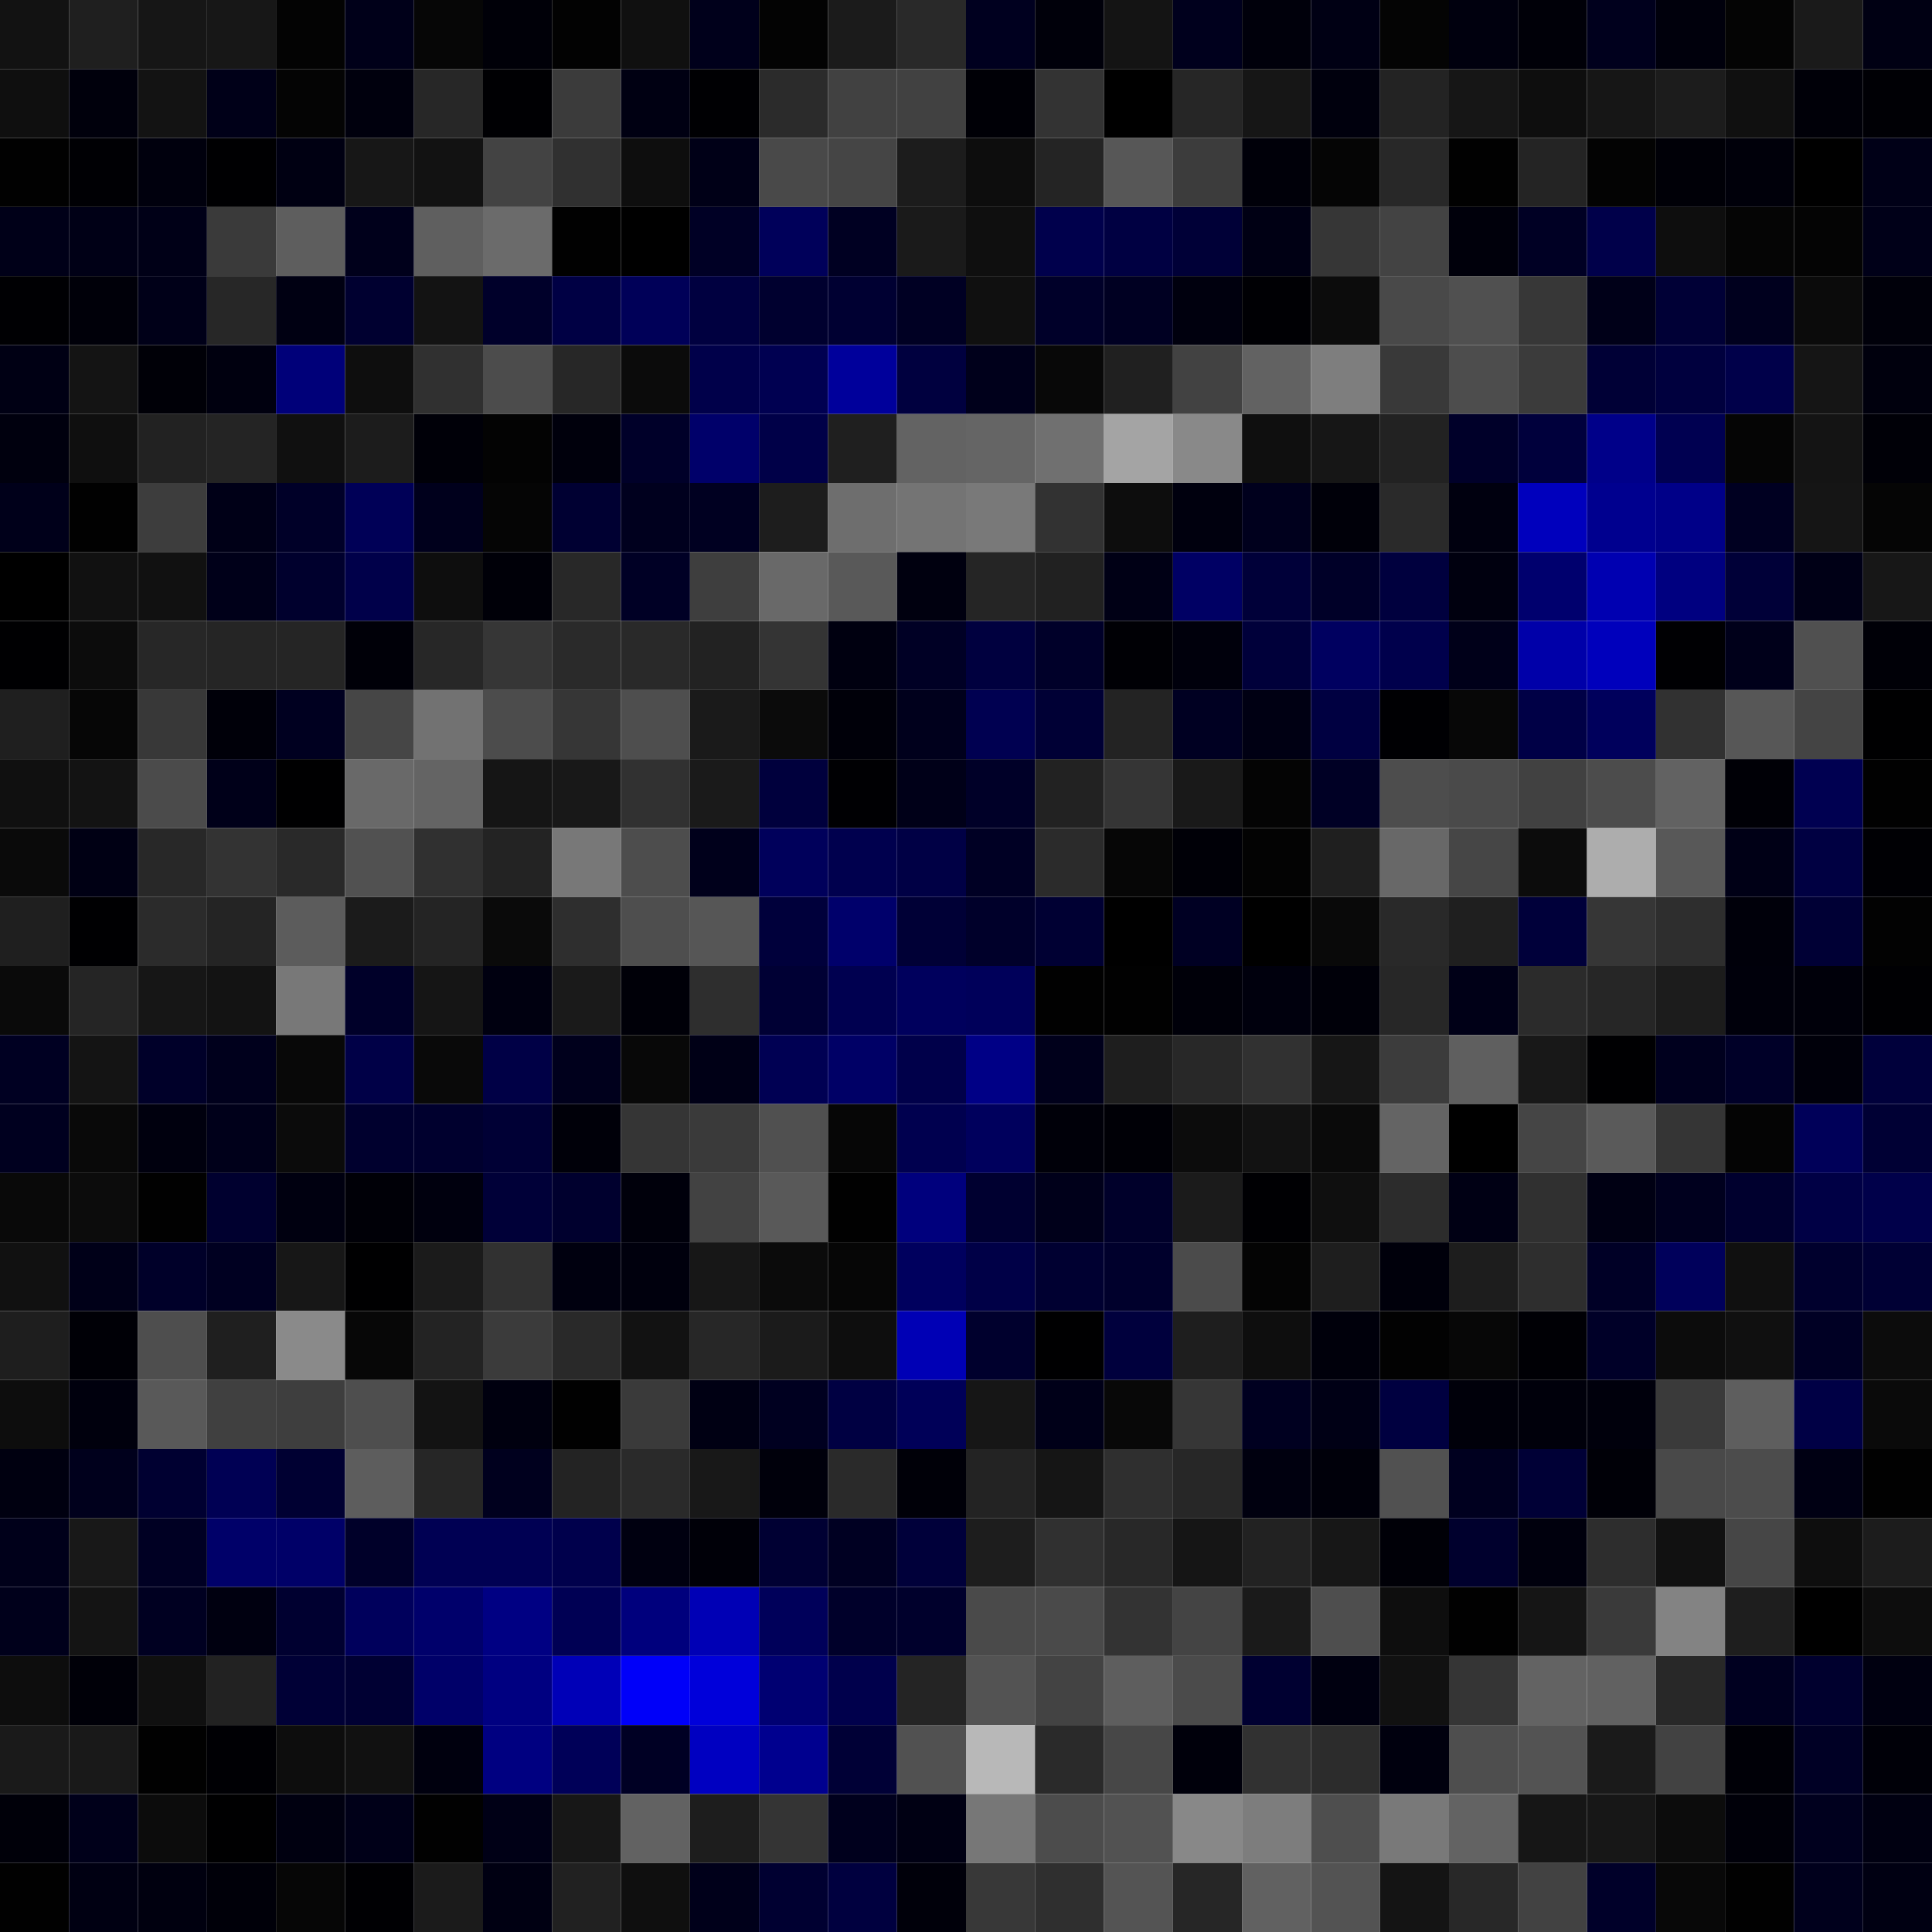 <svg xmlns="http://www.w3.org/2000/svg" width="56" height="56" viewBox="0 0 56 56"><g class="weights_image" id="node-712" stroke="none"><rect x="0" y="0" width="2" height="2" fill="#121212"/><rect x="2" y="0" width="2" height="2" fill="#1f1f1f"/><rect x="4" y="0" width="2" height="2" fill="#161616"/><rect x="6" y="0" width="2" height="2" fill="#171717"/><rect x="8" y="0" width="2" height="2" fill="#030303"/><rect x="10" y="0" width="2" height="2" fill="#000019"/><rect x="12" y="0" width="2" height="2" fill="#060606"/><rect x="14" y="0" width="2" height="2" fill="#000008"/><rect x="16" y="0" width="2" height="2" fill="#020202"/><rect x="18" y="0" width="2" height="2" fill="#101010"/><rect x="20" y="0" width="2" height="2" fill="#00001b"/><rect x="22" y="0" width="2" height="2" fill="#030303"/><rect x="24" y="0" width="2" height="2" fill="#1b1b1b"/><rect x="26" y="0" width="2" height="2" fill="#292929"/><rect x="28" y="0" width="2" height="2" fill="#00001f"/><rect x="30" y="0" width="2" height="2" fill="#00000a"/><rect x="32" y="0" width="2" height="2" fill="#141414"/><rect x="34" y="0" width="2" height="2" fill="#00001d"/><rect x="36" y="0" width="2" height="2" fill="#00000b"/><rect x="38" y="0" width="2" height="2" fill="#000014"/><rect x="40" y="0" width="2" height="2" fill="#040404"/><rect x="42" y="0" width="2" height="2" fill="#00000e"/><rect x="44" y="0" width="2" height="2" fill="#000008"/><rect x="46" y="0" width="2" height="2" fill="#00001d"/><rect x="48" y="0" width="2" height="2" fill="#00000c"/><rect x="50" y="0" width="2" height="2" fill="#040404"/><rect x="52" y="0" width="2" height="2" fill="#1a1a1a"/><rect x="54" y="0" width="2" height="2" fill="#000013"/><rect x="0" y="2" width="2" height="2" fill="#0f0f0f"/><rect x="2" y="2" width="2" height="2" fill="#00000c"/><rect x="4" y="2" width="2" height="2" fill="#131313"/><rect x="6" y="2" width="2" height="2" fill="#000018"/><rect x="8" y="2" width="2" height="2" fill="#040404"/><rect x="10" y="2" width="2" height="2" fill="#00000d"/><rect x="12" y="2" width="2" height="2" fill="#272727"/><rect x="14" y="2" width="2" height="2" fill="#000003"/><rect x="16" y="2" width="2" height="2" fill="#3b3b3b"/><rect x="18" y="2" width="2" height="2" fill="#000012"/><rect x="20" y="2" width="2" height="2" fill="#000003"/><rect x="22" y="2" width="2" height="2" fill="#2b2b2b"/><rect x="24" y="2" width="2" height="2" fill="#414141"/><rect x="26" y="2" width="2" height="2" fill="#414141"/><rect x="28" y="2" width="2" height="2" fill="#000006"/><rect x="30" y="2" width="2" height="2" fill="#333333"/><rect x="32" y="2" width="2" height="2" fill="#000000"/><rect x="34" y="2" width="2" height="2" fill="#262626"/><rect x="36" y="2" width="2" height="2" fill="#161616"/><rect x="38" y="2" width="2" height="2" fill="#00000d"/><rect x="40" y="2" width="2" height="2" fill="#232323"/><rect x="42" y="2" width="2" height="2" fill="#161616"/><rect x="44" y="2" width="2" height="2" fill="#0e0e0e"/><rect x="46" y="2" width="2" height="2" fill="#161616"/><rect x="48" y="2" width="2" height="2" fill="#1c1c1c"/><rect x="50" y="2" width="2" height="2" fill="#101010"/><rect x="52" y="2" width="2" height="2" fill="#000008"/><rect x="54" y="2" width="2" height="2" fill="#000005"/><rect x="0" y="4" width="2" height="2" fill="#010101"/><rect x="2" y="4" width="2" height="2" fill="#000004"/><rect x="4" y="4" width="2" height="2" fill="#00000d"/><rect x="6" y="4" width="2" height="2" fill="#000002"/><rect x="8" y="4" width="2" height="2" fill="#000012"/><rect x="10" y="4" width="2" height="2" fill="#171717"/><rect x="12" y="4" width="2" height="2" fill="#121212"/><rect x="14" y="4" width="2" height="2" fill="#434343"/><rect x="16" y="4" width="2" height="2" fill="#303030"/><rect x="18" y="4" width="2" height="2" fill="#0e0e0e"/><rect x="20" y="4" width="2" height="2" fill="#000017"/><rect x="22" y="4" width="2" height="2" fill="#494949"/><rect x="24" y="4" width="2" height="2" fill="#454545"/><rect x="26" y="4" width="2" height="2" fill="#1c1c1c"/><rect x="28" y="4" width="2" height="2" fill="#0d0d0d"/><rect x="30" y="4" width="2" height="2" fill="#242424"/><rect x="32" y="4" width="2" height="2" fill="#575757"/><rect x="34" y="4" width="2" height="2" fill="#3c3c3c"/><rect x="36" y="4" width="2" height="2" fill="#000009"/><rect x="38" y="4" width="2" height="2" fill="#050505"/><rect x="40" y="4" width="2" height="2" fill="#282828"/><rect x="42" y="4" width="2" height="2" fill="#010101"/><rect x="44" y="4" width="2" height="2" fill="#242424"/><rect x="46" y="4" width="2" height="2" fill="#030303"/><rect x="48" y="4" width="2" height="2" fill="#000007"/><rect x="50" y="4" width="2" height="2" fill="#00000a"/><rect x="52" y="4" width="2" height="2" fill="#000000"/><rect x="54" y="4" width="2" height="2" fill="#000017"/><rect x="0" y="6" width="2" height="2" fill="#000018"/><rect x="2" y="6" width="2" height="2" fill="#000016"/><rect x="4" y="6" width="2" height="2" fill="#000017"/><rect x="6" y="6" width="2" height="2" fill="#3a3a3a"/><rect x="8" y="6" width="2" height="2" fill="#5e5e5e"/><rect x="10" y="6" width="2" height="2" fill="#00001b"/><rect x="12" y="6" width="2" height="2" fill="#5f5f5f"/><rect x="14" y="6" width="2" height="2" fill="#6b6b6b"/><rect x="16" y="6" width="2" height="2" fill="#010101"/><rect x="18" y="6" width="2" height="2" fill="#000000"/><rect x="20" y="6" width="2" height="2" fill="#000025"/><rect x="22" y="6" width="2" height="2" fill="#00005a"/><rect x="24" y="6" width="2" height="2" fill="#000022"/><rect x="26" y="6" width="2" height="2" fill="#1a1a1a"/><rect x="28" y="6" width="2" height="2" fill="#0f0f0f"/><rect x="30" y="6" width="2" height="2" fill="#00004c"/><rect x="32" y="6" width="2" height="2" fill="#000042"/><rect x="34" y="6" width="2" height="2" fill="#000037"/><rect x="36" y="6" width="2" height="2" fill="#000014"/><rect x="38" y="6" width="2" height="2" fill="#363636"/><rect x="40" y="6" width="2" height="2" fill="#434343"/><rect x="42" y="6" width="2" height="2" fill="#00000b"/><rect x="44" y="6" width="2" height="2" fill="#000024"/><rect x="46" y="6" width="2" height="2" fill="#00004a"/><rect x="48" y="6" width="2" height="2" fill="#0e0e0e"/><rect x="50" y="6" width="2" height="2" fill="#050505"/><rect x="52" y="6" width="2" height="2" fill="#040404"/><rect x="54" y="6" width="2" height="2" fill="#000018"/><rect x="0" y="8" width="2" height="2" fill="#000003"/><rect x="2" y="8" width="2" height="2" fill="#000009"/><rect x="4" y="8" width="2" height="2" fill="#000018"/><rect x="6" y="8" width="2" height="2" fill="#272727"/><rect x="8" y="8" width="2" height="2" fill="#000012"/><rect x="10" y="8" width="2" height="2" fill="#000030"/><rect x="12" y="8" width="2" height="2" fill="#131313"/><rect x="14" y="8" width="2" height="2" fill="#00002a"/><rect x="16" y="8" width="2" height="2" fill="#000044"/><rect x="18" y="8" width="2" height="2" fill="#000058"/><rect x="20" y="8" width="2" height="2" fill="#000040"/><rect x="22" y="8" width="2" height="2" fill="#00002f"/><rect x="24" y="8" width="2" height="2" fill="#000032"/><rect x="26" y="8" width="2" height="2" fill="#000023"/><rect x="28" y="8" width="2" height="2" fill="#101010"/><rect x="30" y="8" width="2" height="2" fill="#000029"/><rect x="32" y="8" width="2" height="2" fill="#000022"/><rect x="34" y="8" width="2" height="2" fill="#00000e"/><rect x="36" y="8" width="2" height="2" fill="#000004"/><rect x="38" y="8" width="2" height="2" fill="#0c0c0c"/><rect x="40" y="8" width="2" height="2" fill="#494949"/><rect x="42" y="8" width="2" height="2" fill="#505050"/><rect x="44" y="8" width="2" height="2" fill="#373737"/><rect x="46" y="8" width="2" height="2" fill="#000018"/><rect x="48" y="8" width="2" height="2" fill="#000036"/><rect x="50" y="8" width="2" height="2" fill="#00001e"/><rect x="52" y="8" width="2" height="2" fill="#0b0b0b"/><rect x="54" y="8" width="2" height="2" fill="#00000a"/><rect x="0" y="10" width="2" height="2" fill="#000014"/><rect x="2" y="10" width="2" height="2" fill="#141414"/><rect x="4" y="10" width="2" height="2" fill="#000007"/><rect x="6" y="10" width="2" height="2" fill="#00000f"/><rect x="8" y="10" width="2" height="2" fill="#000079"/><rect x="10" y="10" width="2" height="2" fill="#0e0e0e"/><rect x="12" y="10" width="2" height="2" fill="#303030"/><rect x="14" y="10" width="2" height="2" fill="#4c4c4c"/><rect x="16" y="10" width="2" height="2" fill="#272727"/><rect x="18" y="10" width="2" height="2" fill="#0b0b0b"/><rect x="20" y="10" width="2" height="2" fill="#00004a"/><rect x="22" y="10" width="2" height="2" fill="#000051"/><rect x="24" y="10" width="2" height="2" fill="#00009b"/><rect x="26" y="10" width="2" height="2" fill="#00003f"/><rect x="28" y="10" width="2" height="2" fill="#00001b"/><rect x="30" y="10" width="2" height="2" fill="#080808"/><rect x="32" y="10" width="2" height="2" fill="#202020"/><rect x="34" y="10" width="2" height="2" fill="#424242"/><rect x="36" y="10" width="2" height="2" fill="#626262"/><rect x="38" y="10" width="2" height="2" fill="#7e7e7e"/><rect x="40" y="10" width="2" height="2" fill="#393939"/><rect x="42" y="10" width="2" height="2" fill="#4d4d4d"/><rect x="44" y="10" width="2" height="2" fill="#3b3b3b"/><rect x="46" y="10" width="2" height="2" fill="#000036"/><rect x="48" y="10" width="2" height="2" fill="#00003e"/><rect x="50" y="10" width="2" height="2" fill="#00004a"/><rect x="52" y="10" width="2" height="2" fill="#151515"/><rect x="54" y="10" width="2" height="2" fill="#00000d"/><rect x="0" y="12" width="2" height="2" fill="#00000e"/><rect x="2" y="12" width="2" height="2" fill="#0f0f0f"/><rect x="4" y="12" width="2" height="2" fill="#222222"/><rect x="6" y="12" width="2" height="2" fill="#242424"/><rect x="8" y="12" width="2" height="2" fill="#101010"/><rect x="10" y="12" width="2" height="2" fill="#1c1c1c"/><rect x="12" y="12" width="2" height="2" fill="#000008"/><rect x="14" y="12" width="2" height="2" fill="#030303"/><rect x="16" y="12" width="2" height="2" fill="#00000c"/><rect x="18" y="12" width="2" height="2" fill="#000029"/><rect x="20" y="12" width="2" height="2" fill="#00006a"/><rect x="22" y="12" width="2" height="2" fill="#000048"/><rect x="24" y="12" width="2" height="2" fill="#1f1f1f"/><rect x="26" y="12" width="2" height="2" fill="#636363"/><rect x="28" y="12" width="2" height="2" fill="#656565"/><rect x="30" y="12" width="2" height="2" fill="#707070"/><rect x="32" y="12" width="2" height="2" fill="#a4a4a4"/><rect x="34" y="12" width="2" height="2" fill="#898989"/><rect x="36" y="12" width="2" height="2" fill="#0f0f0f"/><rect x="38" y="12" width="2" height="2" fill="#161616"/><rect x="40" y="12" width="2" height="2" fill="#222222"/><rect x="42" y="12" width="2" height="2" fill="#000029"/><rect x="44" y="12" width="2" height="2" fill="#00003c"/><rect x="46" y="12" width="2" height="2" fill="#000089"/><rect x="48" y="12" width="2" height="2" fill="#000051"/><rect x="50" y="12" width="2" height="2" fill="#050505"/><rect x="52" y="12" width="2" height="2" fill="#141414"/><rect x="54" y="12" width="2" height="2" fill="#000007"/><rect x="0" y="14" width="2" height="2" fill="#00001a"/><rect x="2" y="14" width="2" height="2" fill="#010101"/><rect x="4" y="14" width="2" height="2" fill="#3d3d3d"/><rect x="6" y="14" width="2" height="2" fill="#000017"/><rect x="8" y="14" width="2" height="2" fill="#000028"/><rect x="10" y="14" width="2" height="2" fill="#000057"/><rect x="12" y="14" width="2" height="2" fill="#00001c"/><rect x="14" y="14" width="2" height="2" fill="#050505"/><rect x="16" y="14" width="2" height="2" fill="#000032"/><rect x="18" y="14" width="2" height="2" fill="#00001e"/><rect x="20" y="14" width="2" height="2" fill="#000021"/><rect x="22" y="14" width="2" height="2" fill="#1d1d1d"/><rect x="24" y="14" width="2" height="2" fill="#6e6e6e"/><rect x="26" y="14" width="2" height="2" fill="#747474"/><rect x="28" y="14" width="2" height="2" fill="#797979"/><rect x="30" y="14" width="2" height="2" fill="#323232"/><rect x="32" y="14" width="2" height="2" fill="#0d0d0d"/><rect x="34" y="14" width="2" height="2" fill="#00000e"/><rect x="36" y="14" width="2" height="2" fill="#00001d"/><rect x="38" y="14" width="2" height="2" fill="#000009"/><rect x="40" y="14" width="2" height="2" fill="#2a2a2a"/><rect x="42" y="14" width="2" height="2" fill="#00000f"/><rect x="44" y="14" width="2" height="2" fill="#0000bd"/><rect x="46" y="14" width="2" height="2" fill="#00008f"/><rect x="48" y="14" width="2" height="2" fill="#000088"/><rect x="50" y="14" width="2" height="2" fill="#000021"/><rect x="52" y="14" width="2" height="2" fill="#151515"/><rect x="54" y="14" width="2" height="2" fill="#050505"/><rect x="0" y="16" width="2" height="2" fill="#000000"/><rect x="2" y="16" width="2" height="2" fill="#111111"/><rect x="4" y="16" width="2" height="2" fill="#111111"/><rect x="6" y="16" width="2" height="2" fill="#000019"/><rect x="8" y="16" width="2" height="2" fill="#00002d"/><rect x="10" y="16" width="2" height="2" fill="#00004a"/><rect x="12" y="16" width="2" height="2" fill="#0e0e0e"/><rect x="14" y="16" width="2" height="2" fill="#000008"/><rect x="16" y="16" width="2" height="2" fill="#282828"/><rect x="18" y="16" width="2" height="2" fill="#000025"/><rect x="20" y="16" width="2" height="2" fill="#3e3e3e"/><rect x="22" y="16" width="2" height="2" fill="#696969"/><rect x="24" y="16" width="2" height="2" fill="#595959"/><rect x="26" y="16" width="2" height="2" fill="#00000f"/><rect x="28" y="16" width="2" height="2" fill="#252525"/><rect x="30" y="16" width="2" height="2" fill="#212121"/><rect x="32" y="16" width="2" height="2" fill="#000015"/><rect x="34" y="16" width="2" height="2" fill="#000064"/><rect x="36" y="16" width="2" height="2" fill="#000039"/><rect x="38" y="16" width="2" height="2" fill="#000028"/><rect x="40" y="16" width="2" height="2" fill="#00003e"/><rect x="42" y="16" width="2" height="2" fill="#00000f"/><rect x="44" y="16" width="2" height="2" fill="#00006e"/><rect x="46" y="16" width="2" height="2" fill="#0000b1"/><rect x="48" y="16" width="2" height="2" fill="#000080"/><rect x="50" y="16" width="2" height="2" fill="#000038"/><rect x="52" y="16" width="2" height="2" fill="#000016"/><rect x="54" y="16" width="2" height="2" fill="#171717"/><rect x="0" y="18" width="2" height="2" fill="#000002"/><rect x="2" y="18" width="2" height="2" fill="#0c0c0c"/><rect x="4" y="18" width="2" height="2" fill="#272727"/><rect x="6" y="18" width="2" height="2" fill="#252525"/><rect x="8" y="18" width="2" height="2" fill="#252525"/><rect x="10" y="18" width="2" height="2" fill="#000008"/><rect x="12" y="18" width="2" height="2" fill="#272727"/><rect x="14" y="18" width="2" height="2" fill="#363636"/><rect x="16" y="18" width="2" height="2" fill="#2a2a2a"/><rect x="18" y="18" width="2" height="2" fill="#292929"/><rect x="20" y="18" width="2" height="2" fill="#222222"/><rect x="22" y="18" width="2" height="2" fill="#343434"/><rect x="24" y="18" width="2" height="2" fill="#000010"/><rect x="26" y="18" width="2" height="2" fill="#000025"/><rect x="28" y="18" width="2" height="2" fill="#00003f"/><rect x="30" y="18" width="2" height="2" fill="#000029"/><rect x="32" y="18" width="2" height="2" fill="#000005"/><rect x="34" y="18" width="2" height="2" fill="#00000c"/><rect x="36" y="18" width="2" height="2" fill="#00003a"/><rect x="38" y="18" width="2" height="2" fill="#000060"/><rect x="40" y="18" width="2" height="2" fill="#00004c"/><rect x="42" y="18" width="2" height="2" fill="#000019"/><rect x="44" y="18" width="2" height="2" fill="#0000a9"/><rect x="46" y="18" width="2" height="2" fill="#0000bc"/><rect x="48" y="18" width="2" height="2" fill="#000003"/><rect x="50" y="18" width="2" height="2" fill="#00001a"/><rect x="52" y="18" width="2" height="2" fill="#505050"/><rect x="54" y="18" width="2" height="2" fill="#000007"/><rect x="0" y="20" width="2" height="2" fill="#1f1f1f"/><rect x="2" y="20" width="2" height="2" fill="#060606"/><rect x="4" y="20" width="2" height="2" fill="#383838"/><rect x="6" y="20" width="2" height="2" fill="#000009"/><rect x="8" y="20" width="2" height="2" fill="#000020"/><rect x="10" y="20" width="2" height="2" fill="#464646"/><rect x="12" y="20" width="2" height="2" fill="#727272"/><rect x="14" y="20" width="2" height="2" fill="#4c4c4c"/><rect x="16" y="20" width="2" height="2" fill="#363636"/><rect x="18" y="20" width="2" height="2" fill="#4e4e4e"/><rect x="20" y="20" width="2" height="2" fill="#1a1a1a"/><rect x="22" y="20" width="2" height="2" fill="#0b0b0b"/><rect x="24" y="20" width="2" height="2" fill="#000009"/><rect x="26" y="20" width="2" height="2" fill="#00001c"/><rect x="28" y="20" width="2" height="2" fill="#000051"/><rect x="30" y="20" width="2" height="2" fill="#000035"/><rect x="32" y="20" width="2" height="2" fill="#232323"/><rect x="34" y="20" width="2" height="2" fill="#000022"/><rect x="36" y="20" width="2" height="2" fill="#000013"/><rect x="38" y="20" width="2" height="2" fill="#000041"/><rect x="40" y="20" width="2" height="2" fill="#000003"/><rect x="42" y="20" width="2" height="2" fill="#070707"/><rect x="44" y="20" width="2" height="2" fill="#000046"/><rect x="46" y="20" width="2" height="2" fill="#00005c"/><rect x="48" y="20" width="2" height="2" fill="#313131"/><rect x="50" y="20" width="2" height="2" fill="#575757"/><rect x="52" y="20" width="2" height="2" fill="#444444"/><rect x="54" y="20" width="2" height="2" fill="#000001"/><rect x="0" y="22" width="2" height="2" fill="#101010"/><rect x="2" y="22" width="2" height="2" fill="#131313"/><rect x="4" y="22" width="2" height="2" fill="#4b4b4b"/><rect x="6" y="22" width="2" height="2" fill="#000019"/><rect x="8" y="22" width="2" height="2" fill="#000001"/><rect x="10" y="22" width="2" height="2" fill="#696969"/><rect x="12" y="22" width="2" height="2" fill="#646464"/><rect x="14" y="22" width="2" height="2" fill="#151515"/><rect x="16" y="22" width="2" height="2" fill="#181818"/><rect x="18" y="22" width="2" height="2" fill="#313131"/><rect x="20" y="22" width="2" height="2" fill="#1a1a1a"/><rect x="22" y="22" width="2" height="2" fill="#00003d"/><rect x="24" y="22" width="2" height="2" fill="#000003"/><rect x="26" y="22" width="2" height="2" fill="#000018"/><rect x="28" y="22" width="2" height="2" fill="#000028"/><rect x="30" y="22" width="2" height="2" fill="#222222"/><rect x="32" y="22" width="2" height="2" fill="#353535"/><rect x="34" y="22" width="2" height="2" fill="#191919"/><rect x="36" y="22" width="2" height="2" fill="#040404"/><rect x="38" y="22" width="2" height="2" fill="#000025"/><rect x="40" y="22" width="2" height="2" fill="#4d4d4d"/><rect x="42" y="22" width="2" height="2" fill="#4a4a4a"/><rect x="44" y="22" width="2" height="2" fill="#414141"/><rect x="46" y="22" width="2" height="2" fill="#4c4c4c"/><rect x="48" y="22" width="2" height="2" fill="#626262"/><rect x="50" y="22" width="2" height="2" fill="#000006"/><rect x="52" y="22" width="2" height="2" fill="#000051"/><rect x="54" y="22" width="2" height="2" fill="#010101"/><rect x="0" y="24" width="2" height="2" fill="#0a0a0a"/><rect x="2" y="24" width="2" height="2" fill="#000014"/><rect x="4" y="24" width="2" height="2" fill="#282828"/><rect x="6" y="24" width="2" height="2" fill="#333333"/><rect x="8" y="24" width="2" height="2" fill="#292929"/><rect x="10" y="24" width="2" height="2" fill="#515151"/><rect x="12" y="24" width="2" height="2" fill="#303030"/><rect x="14" y="24" width="2" height="2" fill="#232323"/><rect x="16" y="24" width="2" height="2" fill="#787878"/><rect x="18" y="24" width="2" height="2" fill="#4d4d4d"/><rect x="20" y="24" width="2" height="2" fill="#00001b"/><rect x="22" y="24" width="2" height="2" fill="#00005b"/><rect x="24" y="24" width="2" height="2" fill="#00004e"/><rect x="26" y="24" width="2" height="2" fill="#000045"/><rect x="28" y="24" width="2" height="2" fill="#000024"/><rect x="30" y="24" width="2" height="2" fill="#2b2b2b"/><rect x="32" y="24" width="2" height="2" fill="#060606"/><rect x="34" y="24" width="2" height="2" fill="#000007"/><rect x="36" y="24" width="2" height="2" fill="#030303"/><rect x="38" y="24" width="2" height="2" fill="#1f1f1f"/><rect x="40" y="24" width="2" height="2" fill="#686868"/><rect x="42" y="24" width="2" height="2" fill="#464646"/><rect x="44" y="24" width="2" height="2" fill="#0c0c0c"/><rect x="46" y="24" width="2" height="2" fill="#adadad"/><rect x="48" y="24" width="2" height="2" fill="#585858"/><rect x="50" y="24" width="2" height="2" fill="#000016"/><rect x="52" y="24" width="2" height="2" fill="#000042"/><rect x="54" y="24" width="2" height="2" fill="#000004"/><rect x="0" y="26" width="2" height="2" fill="#1f1f1f"/><rect x="2" y="26" width="2" height="2" fill="#000002"/><rect x="4" y="26" width="2" height="2" fill="#2b2b2b"/><rect x="6" y="26" width="2" height="2" fill="#242424"/><rect x="8" y="26" width="2" height="2" fill="#5c5c5c"/><rect x="10" y="26" width="2" height="2" fill="#1b1b1b"/><rect x="12" y="26" width="2" height="2" fill="#242424"/><rect x="14" y="26" width="2" height="2" fill="#0a0a0a"/><rect x="16" y="26" width="2" height="2" fill="#2e2e2e"/><rect x="18" y="26" width="2" height="2" fill="#4e4e4e"/><rect x="20" y="26" width="2" height="2" fill="#565656"/><rect x="22" y="26" width="2" height="2" fill="#00003b"/><rect x="24" y="26" width="2" height="2" fill="#00006b"/><rect x="26" y="26" width="2" height="2" fill="#000036"/><rect x="28" y="26" width="2" height="2" fill="#00002a"/><rect x="30" y="26" width="2" height="2" fill="#000033"/><rect x="32" y="26" width="2" height="2" fill="#000000"/><rect x="34" y="26" width="2" height="2" fill="#000023"/><rect x="36" y="26" width="2" height="2" fill="#000000"/><rect x="38" y="26" width="2" height="2" fill="#090909"/><rect x="40" y="26" width="2" height="2" fill="#292929"/><rect x="42" y="26" width="2" height="2" fill="#1f1f1f"/><rect x="44" y="26" width="2" height="2" fill="#00003a"/><rect x="46" y="26" width="2" height="2" fill="#363636"/><rect x="48" y="26" width="2" height="2" fill="#2e2e2e"/><rect x="50" y="26" width="2" height="2" fill="#00000a"/><rect x="52" y="26" width="2" height="2" fill="#000035"/><rect x="54" y="26" width="2" height="2" fill="#020202"/><rect x="0" y="28" width="2" height="2" fill="#0a0a0a"/><rect x="2" y="28" width="2" height="2" fill="#252525"/><rect x="4" y="28" width="2" height="2" fill="#161616"/><rect x="6" y="28" width="2" height="2" fill="#131313"/><rect x="8" y="28" width="2" height="2" fill="#787878"/><rect x="10" y="28" width="2" height="2" fill="#000029"/><rect x="12" y="28" width="2" height="2" fill="#151515"/><rect x="14" y="28" width="2" height="2" fill="#000010"/><rect x="16" y="28" width="2" height="2" fill="#1a1a1a"/><rect x="18" y="28" width="2" height="2" fill="#000008"/><rect x="20" y="28" width="2" height="2" fill="#2e2e2e"/><rect x="22" y="28" width="2" height="2" fill="#000034"/><rect x="24" y="28" width="2" height="2" fill="#000050"/><rect x="26" y="28" width="2" height="2" fill="#00005d"/><rect x="28" y="28" width="2" height="2" fill="#00005a"/><rect x="30" y="28" width="2" height="2" fill="#010101"/><rect x="32" y="28" width="2" height="2" fill="#010101"/><rect x="34" y="28" width="2" height="2" fill="#000009"/><rect x="36" y="28" width="2" height="2" fill="#00000d"/><rect x="38" y="28" width="2" height="2" fill="#000009"/><rect x="40" y="28" width="2" height="2" fill="#272727"/><rect x="42" y="28" width="2" height="2" fill="#000017"/><rect x="44" y="28" width="2" height="2" fill="#2b2b2b"/><rect x="46" y="28" width="2" height="2" fill="#262626"/><rect x="48" y="28" width="2" height="2" fill="#1c1c1c"/><rect x="50" y="28" width="2" height="2" fill="#00000b"/><rect x="52" y="28" width="2" height="2" fill="#00000a"/><rect x="54" y="28" width="2" height="2" fill="#000003"/><rect x="0" y="30" width="2" height="2" fill="#000022"/><rect x="2" y="30" width="2" height="2" fill="#141414"/><rect x="4" y="30" width="2" height="2" fill="#000029"/><rect x="6" y="30" width="2" height="2" fill="#00001c"/><rect x="8" y="30" width="2" height="2" fill="#080808"/><rect x="10" y="30" width="2" height="2" fill="#000047"/><rect x="12" y="30" width="2" height="2" fill="#090909"/><rect x="14" y="30" width="2" height="2" fill="#000046"/><rect x="16" y="30" width="2" height="2" fill="#00001c"/><rect x="18" y="30" width="2" height="2" fill="#080808"/><rect x="20" y="30" width="2" height="2" fill="#000016"/><rect x="22" y="30" width="2" height="2" fill="#000053"/><rect x="24" y="30" width="2" height="2" fill="#000066"/><rect x="26" y="30" width="2" height="2" fill="#00004a"/><rect x="28" y="30" width="2" height="2" fill="#000086"/><rect x="30" y="30" width="2" height="2" fill="#00001b"/><rect x="32" y="30" width="2" height="2" fill="#1e1e1e"/><rect x="34" y="30" width="2" height="2" fill="#282828"/><rect x="36" y="30" width="2" height="2" fill="#313131"/><rect x="38" y="30" width="2" height="2" fill="#161616"/><rect x="40" y="30" width="2" height="2" fill="#3c3c3c"/><rect x="42" y="30" width="2" height="2" fill="#5f5f5f"/><rect x="44" y="30" width="2" height="2" fill="#181818"/><rect x="46" y="30" width="2" height="2" fill="#000002"/><rect x="48" y="30" width="2" height="2" fill="#00001e"/><rect x="50" y="30" width="2" height="2" fill="#000028"/><rect x="52" y="30" width="2" height="2" fill="#00000a"/><rect x="54" y="30" width="2" height="2" fill="#00003b"/><rect x="0" y="32" width="2" height="2" fill="#00001f"/><rect x="2" y="32" width="2" height="2" fill="#090909"/><rect x="4" y="32" width="2" height="2" fill="#00000e"/><rect x="6" y="32" width="2" height="2" fill="#00001a"/><rect x="8" y="32" width="2" height="2" fill="#0b0b0b"/><rect x="10" y="32" width="2" height="2" fill="#00002e"/><rect x="12" y="32" width="2" height="2" fill="#00002e"/><rect x="14" y="32" width="2" height="2" fill="#000035"/><rect x="16" y="32" width="2" height="2" fill="#000009"/><rect x="18" y="32" width="2" height="2" fill="#353535"/><rect x="20" y="32" width="2" height="2" fill="#3a3a3a"/><rect x="22" y="32" width="2" height="2" fill="#505050"/><rect x="24" y="32" width="2" height="2" fill="#060606"/><rect x="26" y="32" width="2" height="2" fill="#00004f"/><rect x="28" y="32" width="2" height="2" fill="#00005d"/><rect x="30" y="32" width="2" height="2" fill="#000009"/><rect x="32" y="32" width="2" height="2" fill="#000006"/><rect x="34" y="32" width="2" height="2" fill="#0c0c0c"/><rect x="36" y="32" width="2" height="2" fill="#121212"/><rect x="38" y="32" width="2" height="2" fill="#0a0a0a"/><rect x="40" y="32" width="2" height="2" fill="#646464"/><rect x="42" y="32" width="2" height="2" fill="#000000"/><rect x="44" y="32" width="2" height="2" fill="#454545"/><rect x="46" y="32" width="2" height="2" fill="#5a5a5a"/><rect x="48" y="32" width="2" height="2" fill="#353535"/><rect x="50" y="32" width="2" height="2" fill="#040404"/><rect x="52" y="32" width="2" height="2" fill="#000059"/><rect x="54" y="32" width="2" height="2" fill="#000034"/><rect x="0" y="34" width="2" height="2" fill="#090909"/><rect x="2" y="34" width="2" height="2" fill="#0c0c0c"/><rect x="4" y="34" width="2" height="2" fill="#010101"/><rect x="6" y="34" width="2" height="2" fill="#00002f"/><rect x="8" y="34" width="2" height="2" fill="#000010"/><rect x="10" y="34" width="2" height="2" fill="#000007"/><rect x="12" y="34" width="2" height="2" fill="#00000e"/><rect x="14" y="34" width="2" height="2" fill="#000038"/><rect x="16" y="34" width="2" height="2" fill="#00002e"/><rect x="18" y="34" width="2" height="2" fill="#00000b"/><rect x="20" y="34" width="2" height="2" fill="#424242"/><rect x="22" y="34" width="2" height="2" fill="#595959"/><rect x="24" y="34" width="2" height="2" fill="#010101"/><rect x="26" y="34" width="2" height="2" fill="#00007d"/><rect x="28" y="34" width="2" height="2" fill="#000030"/><rect x="30" y="34" width="2" height="2" fill="#00001a"/><rect x="32" y="34" width="2" height="2" fill="#00002a"/><rect x="34" y="34" width="2" height="2" fill="#1b1b1b"/><rect x="36" y="34" width="2" height="2" fill="#000003"/><rect x="38" y="34" width="2" height="2" fill="#0f0f0f"/><rect x="40" y="34" width="2" height="2" fill="#2c2c2c"/><rect x="42" y="34" width="2" height="2" fill="#000014"/><rect x="44" y="34" width="2" height="2" fill="#303030"/><rect x="46" y="34" width="2" height="2" fill="#000013"/><rect x="48" y="34" width="2" height="2" fill="#00001e"/><rect x="50" y="34" width="2" height="2" fill="#00002e"/><rect x="52" y="34" width="2" height="2" fill="#000045"/><rect x="54" y="34" width="2" height="2" fill="#00004a"/><rect x="0" y="36" width="2" height="2" fill="#111111"/><rect x="2" y="36" width="2" height="2" fill="#000018"/><rect x="4" y="36" width="2" height="2" fill="#000029"/><rect x="6" y="36" width="2" height="2" fill="#000021"/><rect x="8" y="36" width="2" height="2" fill="#171717"/><rect x="10" y="36" width="2" height="2" fill="#000001"/><rect x="12" y="36" width="2" height="2" fill="#1b1b1b"/><rect x="14" y="36" width="2" height="2" fill="#313131"/><rect x="16" y="36" width="2" height="2" fill="#00000f"/><rect x="18" y="36" width="2" height="2" fill="#00000d"/><rect x="20" y="36" width="2" height="2" fill="#171717"/><rect x="22" y="36" width="2" height="2" fill="#0b0b0b"/><rect x="24" y="36" width="2" height="2" fill="#060606"/><rect x="26" y="36" width="2" height="2" fill="#00005e"/><rect x="28" y="36" width="2" height="2" fill="#000047"/><rect x="30" y="36" width="2" height="2" fill="#000031"/><rect x="32" y="36" width="2" height="2" fill="#00002c"/><rect x="34" y="36" width="2" height="2" fill="#4b4b4b"/><rect x="36" y="36" width="2" height="2" fill="#040404"/><rect x="38" y="36" width="2" height="2" fill="#1e1e1e"/><rect x="40" y="36" width="2" height="2" fill="#00000b"/><rect x="42" y="36" width="2" height="2" fill="#1d1d1d"/><rect x="44" y="36" width="2" height="2" fill="#2e2e2e"/><rect x="46" y="36" width="2" height="2" fill="#000026"/><rect x="48" y="36" width="2" height="2" fill="#00005b"/><rect x="50" y="36" width="2" height="2" fill="#101010"/><rect x="52" y="36" width="2" height="2" fill="#00002d"/><rect x="54" y="36" width="2" height="2" fill="#000034"/><rect x="0" y="38" width="2" height="2" fill="#1e1e1e"/><rect x="2" y="38" width="2" height="2" fill="#000006"/><rect x="4" y="38" width="2" height="2" fill="#4e4e4e"/><rect x="6" y="38" width="2" height="2" fill="#1f1f1f"/><rect x="8" y="38" width="2" height="2" fill="#8a8a8a"/><rect x="10" y="38" width="2" height="2" fill="#070707"/><rect x="12" y="38" width="2" height="2" fill="#232323"/><rect x="14" y="38" width="2" height="2" fill="#3b3b3b"/><rect x="16" y="38" width="2" height="2" fill="#292929"/><rect x="18" y="38" width="2" height="2" fill="#121212"/><rect x="20" y="38" width="2" height="2" fill="#272727"/><rect x="22" y="38" width="2" height="2" fill="#1b1b1b"/><rect x="24" y="38" width="2" height="2" fill="#0e0e0e"/><rect x="26" y="38" width="2" height="2" fill="#0000b5"/><rect x="28" y="38" width="2" height="2" fill="#00002d"/><rect x="30" y="38" width="2" height="2" fill="#000001"/><rect x="32" y="38" width="2" height="2" fill="#00003d"/><rect x="34" y="38" width="2" height="2" fill="#1e1e1e"/><rect x="36" y="38" width="2" height="2" fill="#0e0e0e"/><rect x="38" y="38" width="2" height="2" fill="#00000b"/><rect x="40" y="38" width="2" height="2" fill="#020202"/><rect x="42" y="38" width="2" height="2" fill="#070707"/><rect x="44" y="38" width="2" height="2" fill="#000005"/><rect x="46" y="38" width="2" height="2" fill="#000028"/><rect x="48" y="38" width="2" height="2" fill="#0c0c0c"/><rect x="50" y="38" width="2" height="2" fill="#101010"/><rect x="52" y="38" width="2" height="2" fill="#000024"/><rect x="54" y="38" width="2" height="2" fill="#0c0c0c"/><rect x="0" y="40" width="2" height="2" fill="#0d0d0d"/><rect x="2" y="40" width="2" height="2" fill="#00000d"/><rect x="4" y="40" width="2" height="2" fill="#595959"/><rect x="6" y="40" width="2" height="2" fill="#404040"/><rect x="8" y="40" width="2" height="2" fill="#3e3e3e"/><rect x="10" y="40" width="2" height="2" fill="#4e4e4e"/><rect x="12" y="40" width="2" height="2" fill="#131313"/><rect x="14" y="40" width="2" height="2" fill="#00000f"/><rect x="16" y="40" width="2" height="2" fill="#010101"/><rect x="18" y="40" width="2" height="2" fill="#3a3a3a"/><rect x="20" y="40" width="2" height="2" fill="#000013"/><rect x="22" y="40" width="2" height="2" fill="#000020"/><rect x="24" y="40" width="2" height="2" fill="#000042"/><rect x="26" y="40" width="2" height="2" fill="#000058"/><rect x="28" y="40" width="2" height="2" fill="#161616"/><rect x="30" y="40" width="2" height="2" fill="#000018"/><rect x="32" y="40" width="2" height="2" fill="#080808"/><rect x="34" y="40" width="2" height="2" fill="#363636"/><rect x="36" y="40" width="2" height="2" fill="#000020"/><rect x="38" y="40" width="2" height="2" fill="#000015"/><rect x="40" y="40" width="2" height="2" fill="#000040"/><rect x="42" y="40" width="2" height="2" fill="#00000a"/><rect x="44" y="40" width="2" height="2" fill="#00000b"/><rect x="46" y="40" width="2" height="2" fill="#00000c"/><rect x="48" y="40" width="2" height="2" fill="#3a3a3a"/><rect x="50" y="40" width="2" height="2" fill="#5e5e5e"/><rect x="52" y="40" width="2" height="2" fill="#000045"/><rect x="54" y="40" width="2" height="2" fill="#0a0a0a"/><rect x="0" y="42" width="2" height="2" fill="#000010"/><rect x="2" y="42" width="2" height="2" fill="#00001c"/><rect x="4" y="42" width="2" height="2" fill="#000031"/><rect x="6" y="42" width="2" height="2" fill="#000054"/><rect x="8" y="42" width="2" height="2" fill="#000032"/><rect x="10" y="42" width="2" height="2" fill="#5d5d5d"/><rect x="12" y="42" width="2" height="2" fill="#262626"/><rect x="14" y="42" width="2" height="2" fill="#00001e"/><rect x="16" y="42" width="2" height="2" fill="#232323"/><rect x="18" y="42" width="2" height="2" fill="#2a2a2a"/><rect x="20" y="42" width="2" height="2" fill="#181818"/><rect x="22" y="42" width="2" height="2" fill="#00000b"/><rect x="24" y="42" width="2" height="2" fill="#2a2a2a"/><rect x="26" y="42" width="2" height="2" fill="#000008"/><rect x="28" y="42" width="2" height="2" fill="#232323"/><rect x="30" y="42" width="2" height="2" fill="#151515"/><rect x="32" y="42" width="2" height="2" fill="#2f2f2f"/><rect x="34" y="42" width="2" height="2" fill="#272727"/><rect x="36" y="42" width="2" height="2" fill="#00000f"/><rect x="38" y="42" width="2" height="2" fill="#00000a"/><rect x="40" y="42" width="2" height="2" fill="#515151"/><rect x="42" y="42" width="2" height="2" fill="#00001f"/><rect x="44" y="42" width="2" height="2" fill="#000036"/><rect x="46" y="42" width="2" height="2" fill="#000007"/><rect x="48" y="42" width="2" height="2" fill="#494949"/><rect x="50" y="42" width="2" height="2" fill="#4c4c4c"/><rect x="52" y="42" width="2" height="2" fill="#000013"/><rect x="54" y="42" width="2" height="2" fill="#010101"/><rect x="0" y="44" width="2" height="2" fill="#00001a"/><rect x="2" y="44" width="2" height="2" fill="#181818"/><rect x="4" y="44" width="2" height="2" fill="#000023"/><rect x="6" y="44" width="2" height="2" fill="#000069"/><rect x="8" y="44" width="2" height="2" fill="#000068"/><rect x="10" y="44" width="2" height="2" fill="#000029"/><rect x="12" y="44" width="2" height="2" fill="#000053"/><rect x="14" y="44" width="2" height="2" fill="#000053"/><rect x="16" y="44" width="2" height="2" fill="#00004c"/><rect x="18" y="44" width="2" height="2" fill="#000010"/><rect x="20" y="44" width="2" height="2" fill="#000008"/><rect x="22" y="44" width="2" height="2" fill="#000033"/><rect x="24" y="44" width="2" height="2" fill="#000022"/><rect x="26" y="44" width="2" height="2" fill="#00003a"/><rect x="28" y="44" width="2" height="2" fill="#1d1d1d"/><rect x="30" y="44" width="2" height="2" fill="#303030"/><rect x="32" y="44" width="2" height="2" fill="#282828"/><rect x="34" y="44" width="2" height="2" fill="#151515"/><rect x="36" y="44" width="2" height="2" fill="#222222"/><rect x="38" y="44" width="2" height="2" fill="#171717"/><rect x="40" y="44" width="2" height="2" fill="#000007"/><rect x="42" y="44" width="2" height="2" fill="#00002d"/><rect x="44" y="44" width="2" height="2" fill="#00000d"/><rect x="46" y="44" width="2" height="2" fill="#2d2d2d"/><rect x="48" y="44" width="2" height="2" fill="#111111"/><rect x="50" y="44" width="2" height="2" fill="#464646"/><rect x="52" y="44" width="2" height="2" fill="#0e0e0e"/><rect x="54" y="44" width="2" height="2" fill="#1c1c1c"/><rect x="0" y="46" width="2" height="2" fill="#00001b"/><rect x="2" y="46" width="2" height="2" fill="#141414"/><rect x="4" y="46" width="2" height="2" fill="#000021"/><rect x="6" y="46" width="2" height="2" fill="#000010"/><rect x="8" y="46" width="2" height="2" fill="#000030"/><rect x="10" y="46" width="2" height="2" fill="#00005c"/><rect x="12" y="46" width="2" height="2" fill="#00006b"/><rect x="14" y="46" width="2" height="2" fill="#000083"/><rect x="16" y="46" width="2" height="2" fill="#000054"/><rect x="18" y="46" width="2" height="2" fill="#00007d"/><rect x="20" y="46" width="2" height="2" fill="#0000b5"/><rect x="22" y="46" width="2" height="2" fill="#00005a"/><rect x="24" y="46" width="2" height="2" fill="#00002a"/><rect x="26" y="46" width="2" height="2" fill="#00002c"/><rect x="28" y="46" width="2" height="2" fill="#4a4a4a"/><rect x="30" y="46" width="2" height="2" fill="#4a4a4a"/><rect x="32" y="46" width="2" height="2" fill="#333333"/><rect x="34" y="46" width="2" height="2" fill="#444444"/><rect x="36" y="46" width="2" height="2" fill="#1a1a1a"/><rect x="38" y="46" width="2" height="2" fill="#4e4e4e"/><rect x="40" y="46" width="2" height="2" fill="#0e0e0e"/><rect x="42" y="46" width="2" height="2" fill="#010101"/><rect x="44" y="46" width="2" height="2" fill="#151515"/><rect x="46" y="46" width="2" height="2" fill="#3a3a3a"/><rect x="48" y="46" width="2" height="2" fill="#838383"/><rect x="50" y="46" width="2" height="2" fill="#1e1e1e"/><rect x="52" y="46" width="2" height="2" fill="#000000"/><rect x="54" y="46" width="2" height="2" fill="#0d0d0d"/><rect x="0" y="48" width="2" height="2" fill="#0d0d0d"/><rect x="2" y="48" width="2" height="2" fill="#000008"/><rect x="4" y="48" width="2" height="2" fill="#101010"/><rect x="6" y="48" width="2" height="2" fill="#222222"/><rect x="8" y="48" width="2" height="2" fill="#000036"/><rect x="10" y="48" width="2" height="2" fill="#000033"/><rect x="12" y="48" width="2" height="2" fill="#000069"/><rect x="14" y="48" width="2" height="2" fill="#000081"/><rect x="16" y="48" width="2" height="2" fill="#0000b7"/><rect x="18" y="48" width="2" height="2" fill="#0000f9"/><rect x="20" y="48" width="2" height="2" fill="#0000da"/><rect x="22" y="48" width="2" height="2" fill="#000072"/><rect x="24" y="48" width="2" height="2" fill="#00004c"/><rect x="26" y="48" width="2" height="2" fill="#242424"/><rect x="28" y="48" width="2" height="2" fill="#535353"/><rect x="30" y="48" width="2" height="2" fill="#434343"/><rect x="32" y="48" width="2" height="2" fill="#5e5e5e"/><rect x="34" y="48" width="2" height="2" fill="#4b4b4b"/><rect x="36" y="48" width="2" height="2" fill="#000031"/><rect x="38" y="48" width="2" height="2" fill="#000010"/><rect x="40" y="48" width="2" height="2" fill="#111111"/><rect x="42" y="48" width="2" height="2" fill="#353535"/><rect x="44" y="48" width="2" height="2" fill="#636363"/><rect x="46" y="48" width="2" height="2" fill="#616161"/><rect x="48" y="48" width="2" height="2" fill="#282828"/><rect x="50" y="48" width="2" height="2" fill="#000020"/><rect x="52" y="48" width="2" height="2" fill="#00002e"/><rect x="54" y="48" width="2" height="2" fill="#000010"/><rect x="0" y="50" width="2" height="2" fill="#1a1a1a"/><rect x="2" y="50" width="2" height="2" fill="#191919"/><rect x="4" y="50" width="2" height="2" fill="#010101"/><rect x="6" y="50" width="2" height="2" fill="#000004"/><rect x="8" y="50" width="2" height="2" fill="#0d0d0d"/><rect x="10" y="50" width="2" height="2" fill="#111111"/><rect x="12" y="50" width="2" height="2" fill="#00000e"/><rect x="14" y="50" width="2" height="2" fill="#000081"/><rect x="16" y="50" width="2" height="2" fill="#000058"/><rect x="18" y="50" width="2" height="2" fill="#000024"/><rect x="20" y="50" width="2" height="2" fill="#0000c1"/><rect x="22" y="50" width="2" height="2" fill="#00008f"/><rect x="24" y="50" width="2" height="2" fill="#000036"/><rect x="26" y="50" width="2" height="2" fill="#515151"/><rect x="28" y="50" width="2" height="2" fill="#b8b8b8"/><rect x="30" y="50" width="2" height="2" fill="#2a2a2a"/><rect x="32" y="50" width="2" height="2" fill="#474747"/><rect x="34" y="50" width="2" height="2" fill="#00000b"/><rect x="36" y="50" width="2" height="2" fill="#313131"/><rect x="38" y="50" width="2" height="2" fill="#2c2c2c"/><rect x="40" y="50" width="2" height="2" fill="#00000e"/><rect x="42" y="50" width="2" height="2" fill="#4e4e4e"/><rect x="44" y="50" width="2" height="2" fill="#535353"/><rect x="46" y="50" width="2" height="2" fill="#1a1a1a"/><rect x="48" y="50" width="2" height="2" fill="#424242"/><rect x="50" y="50" width="2" height="2" fill="#000007"/><rect x="52" y="50" width="2" height="2" fill="#000025"/><rect x="54" y="50" width="2" height="2" fill="#000008"/><rect x="0" y="52" width="2" height="2" fill="#000009"/><rect x="2" y="52" width="2" height="2" fill="#00001a"/><rect x="4" y="52" width="2" height="2" fill="#0c0c0c"/><rect x="6" y="52" width="2" height="2" fill="#000001"/><rect x="8" y="52" width="2" height="2" fill="#000010"/><rect x="10" y="52" width="2" height="2" fill="#000018"/><rect x="12" y="52" width="2" height="2" fill="#010101"/><rect x="14" y="52" width="2" height="2" fill="#000016"/><rect x="16" y="52" width="2" height="2" fill="#171717"/><rect x="18" y="52" width="2" height="2" fill="#626262"/><rect x="20" y="52" width="2" height="2" fill="#1d1d1d"/><rect x="22" y="52" width="2" height="2" fill="#343434"/><rect x="24" y="52" width="2" height="2" fill="#00001d"/><rect x="26" y="52" width="2" height="2" fill="#000013"/><rect x="28" y="52" width="2" height="2" fill="#777777"/><rect x="30" y="52" width="2" height="2" fill="#4c4c4c"/><rect x="32" y="52" width="2" height="2" fill="#525252"/><rect x="34" y="52" width="2" height="2" fill="#888888"/><rect x="36" y="52" width="2" height="2" fill="#7d7d7d"/><rect x="38" y="52" width="2" height="2" fill="#4e4e4e"/><rect x="40" y="52" width="2" height="2" fill="#797979"/><rect x="42" y="52" width="2" height="2" fill="#636363"/><rect x="44" y="52" width="2" height="2" fill="#161616"/><rect x="46" y="52" width="2" height="2" fill="#171717"/><rect x="48" y="52" width="2" height="2" fill="#0c0c0c"/><rect x="50" y="52" width="2" height="2" fill="#000009"/><rect x="52" y="52" width="2" height="2" fill="#00001e"/><rect x="54" y="52" width="2" height="2" fill="#000011"/><rect x="0" y="54" width="2" height="2" fill="#010101"/><rect x="2" y="54" width="2" height="2" fill="#000012"/><rect x="4" y="54" width="2" height="2" fill="#00000f"/><rect x="6" y="54" width="2" height="2" fill="#000009"/><rect x="8" y="54" width="2" height="2" fill="#060606"/><rect x="10" y="54" width="2" height="2" fill="#000003"/><rect x="12" y="54" width="2" height="2" fill="#1b1b1b"/><rect x="14" y="54" width="2" height="2" fill="#000012"/><rect x="16" y="54" width="2" height="2" fill="#212121"/><rect x="18" y="54" width="2" height="2" fill="#0f0f0f"/><rect x="20" y="54" width="2" height="2" fill="#00001a"/><rect x="22" y="54" width="2" height="2" fill="#000031"/><rect x="24" y="54" width="2" height="2" fill="#00003f"/><rect x="26" y="54" width="2" height="2" fill="#00000a"/><rect x="28" y="54" width="2" height="2" fill="#383838"/><rect x="30" y="54" width="2" height="2" fill="#2f2f2f"/><rect x="32" y="54" width="2" height="2" fill="#545454"/><rect x="34" y="54" width="2" height="2" fill="#262626"/><rect x="36" y="54" width="2" height="2" fill="#616161"/><rect x="38" y="54" width="2" height="2" fill="#535353"/><rect x="40" y="54" width="2" height="2" fill="#141414"/><rect x="42" y="54" width="2" height="2" fill="#282828"/><rect x="44" y="54" width="2" height="2" fill="#424242"/><rect x="46" y="54" width="2" height="2" fill="#000029"/><rect x="48" y="54" width="2" height="2" fill="#080808"/><rect x="50" y="54" width="2" height="2" fill="#010101"/><rect x="52" y="54" width="2" height="2" fill="#00001c"/><rect x="54" y="54" width="2" height="2" fill="#000012"/></g></svg>